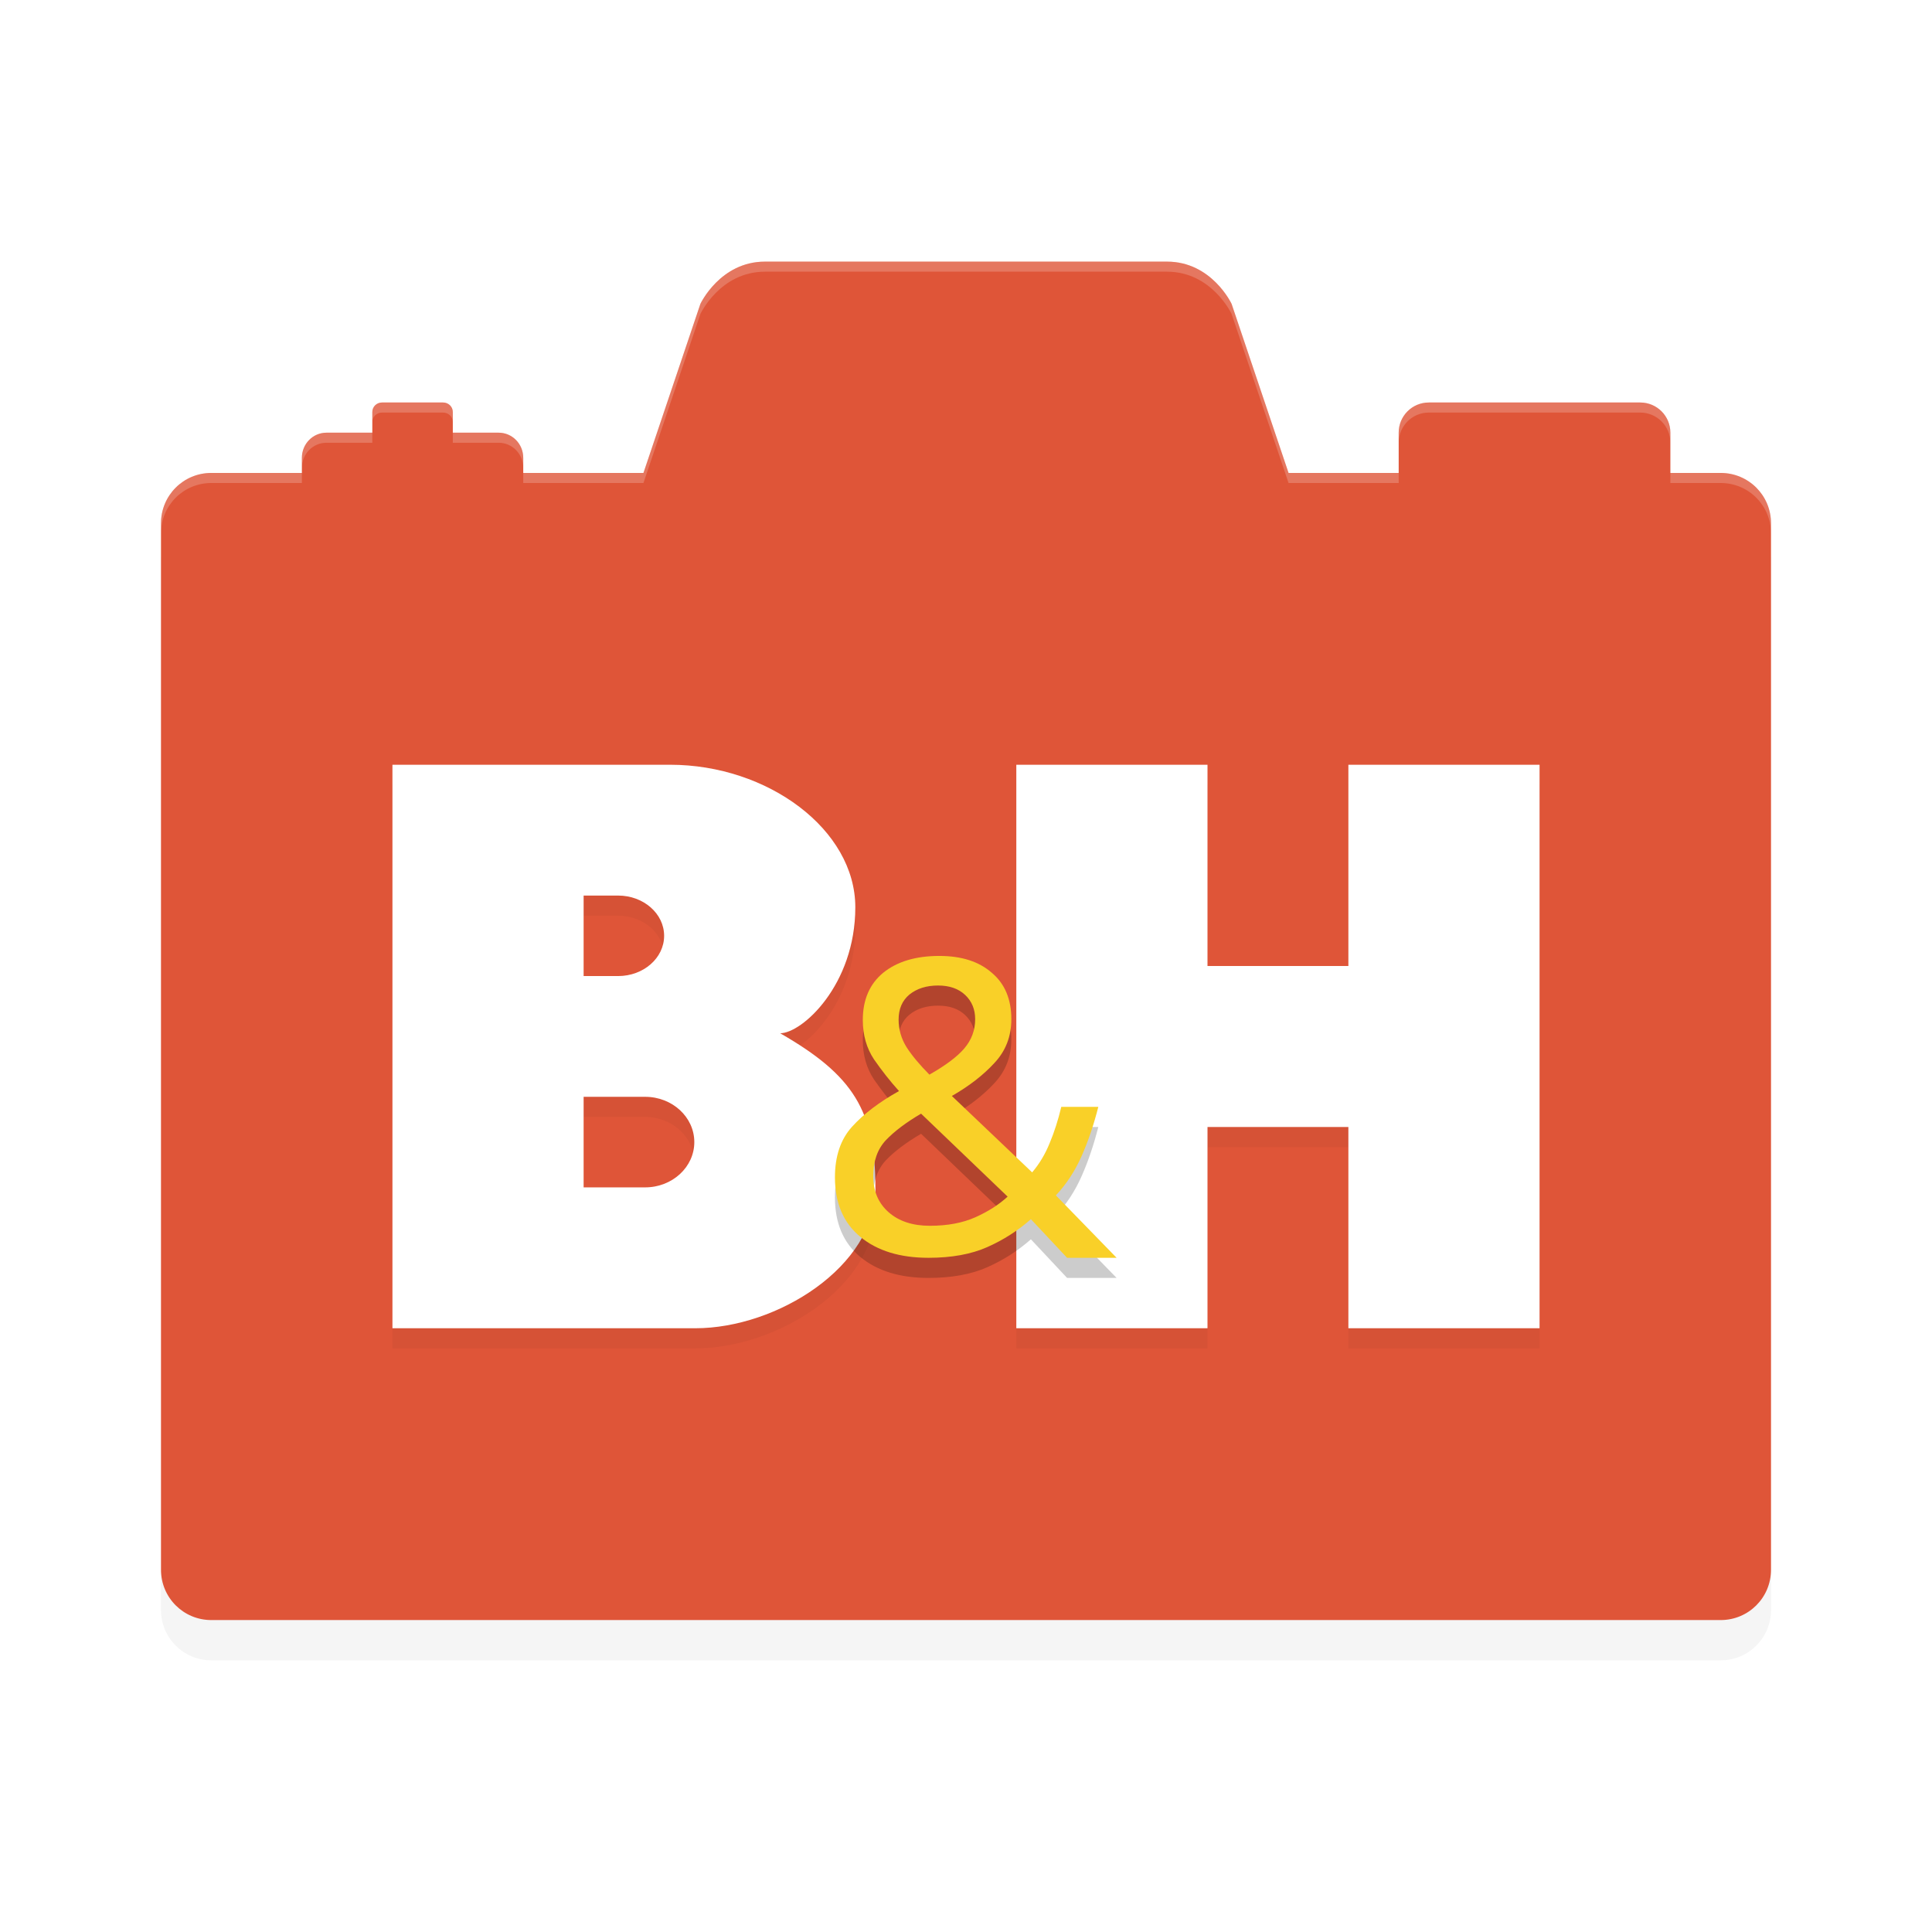 <?xml version="1.0" encoding="UTF-8" standalone="no"?>
<svg
   width="192"
   height="192"
   version="1"
   id="svg28"
   sodipodi:docname="apps_bh_photo.svg"
   inkscape:version="1.1.1 (1:1.1+202109281949+c3084ef5ed)"
   xmlns:inkscape="http://www.inkscape.org/namespaces/inkscape"
   xmlns:sodipodi="http://sodipodi.sourceforge.net/DTD/sodipodi-0.dtd"
   xmlns="http://www.w3.org/2000/svg"
   xmlns:svg="http://www.w3.org/2000/svg"
   xmlns:rdf="http://www.w3.org/1999/02/22-rdf-syntax-ns#"
   xmlns:cc="http://creativecommons.org/ns#"
   xmlns:dc="http://purl.org/dc/elements/1.1/">
  <defs
     id="defs32">
    <filter
       inkscape:collect="always"
       style="color-interpolation-filters:sRGB"
       id="filter22869"
       x="-0.044"
       y="-0.052"
       width="1.089"
       height="1.105">
      <feGaussianBlur
         inkscape:collect="always"
         stdDeviation="2.95"
         id="feGaussianBlur22871" />
    </filter>
    <filter
       inkscape:collect="always"
       style="color-interpolation-filters:sRGB"
       id="filter22952"
       x="-0.056"
       y="-0.114"
       width="1.112"
       height="1.228">
      <feGaussianBlur
         inkscape:collect="always"
         stdDeviation="2.656"
         id="feGaussianBlur22954" />
    </filter>
    <filter
       inkscape:collect="always"
       style="color-interpolation-filters:sRGB"
       id="filter22996"
       x="-0.113"
       y="-0.104"
       width="1.225"
       height="1.207">
      <feGaussianBlur
         inkscape:collect="always"
         stdDeviation="1.296"
         id="feGaussianBlur22998" />
    </filter>
  </defs>
  <sodipodi:namedview
     pagecolor="#ffffff"
     bordercolor="#666666"
     borderopacity="1"
     objecttolerance="10"
     gridtolerance="10"
     guidetolerance="10"
     inkscape:pageopacity="0"
     inkscape:pageshadow="2"
     inkscape:window-width="1920"
     inkscape:window-height="1019"
     id="namedview30"
     showgrid="false"
     inkscape:zoom="1"
     inkscape:cx="75.5"
     inkscape:cy="100.5"
     inkscape:window-x="0"
     inkscape:window-y="34"
     inkscape:window-maximized="1"
     inkscape:current-layer="svg28"
     inkscape:pagecheckerboard="0"
     inkscape:snap-bbox="true"
     inkscape:snap-bbox-midpoints="true">
    <inkscape:grid
       type="xygrid"
       id="grid841" />
  </sodipodi:namedview>
  <path
     id="path22831"
     style="opacity:0.2;fill:#000000;fill-opacity:1;stroke-width:7.686;stroke-linecap:round;stroke-linejoin:round;filter:url(#filter22869)"
     d="m 76.02,30 c -4.454,0 -6.416,4.201 -6.416,4.201 L 63.945,51 H 52 V 49.5 C 52,48.115 50.909,47 49.555,47 H 45 V 44.945 C 45,44.421 44.57,44 44.037,44 H 37.963 C 37.43,44 37,44.421 37,44.945 V 47 H 32.445 C 31.091,47 30,48.115 30,49.5 V 51 h -9 c -2.77,0 -5,2.23 -5,5 v 104 c 0,2.77 2.23,5 5,5 h 150 c 2.77,0 5,-2.23 5,-5 V 56 c 0,-2.77 -2.23,-5 -5,-5 h -5 v -4 c 0,-1.662 -1.338,-3 -3,-3 h -21 c -1.662,0 -3,1.338 -3,3 v 4 h -10.945 l -5.658,-16.799 c 0,0 -1.962,-4.201 -6.416,-4.201 H 96 Z" />
  <path
     id="rect1185"
     style="opacity:1;fill:#df5538;stroke-width:7.686;stroke-linecap:round;stroke-linejoin:round;fill-opacity:1"
     d="M 76.02 26 C 71.565 26 69.604 30.201 69.604 30.201 L 63.945 47 L 52 47 L 52 45.5 C 52 44.115 50.909 43 49.555 43 L 45 43 L 45 40.945 C 45 40.421 44.57 40 44.037 40 L 37.963 40 C 37.43 40 37 40.421 37 40.945 L 37 43 L 32.445 43 C 31.091 43 30 44.115 30 45.5 L 30 47 L 21 47 C 18.23 47 16 49.23 16 52 L 16 156 C 16 158.77 18.23 161 21 161 L 171 161 C 173.77 161 176 158.77 176 156 L 176 52 C 176 49.23 173.77 47 171 47 L 166 47 L 166 43 C 166 41.338 164.662 40 163 40 L 142 40 C 140.338 40 139 41.338 139 43 L 139 47 L 128.055 47 L 122.396 30.201 C 122.396 30.201 120.435 26 115.98 26 L 96 26 L 76.02 26 z " />
  <path
     id="path22914"
     style="opacity:0.2;fill:#000000;stroke-width:8.524;stroke-linecap:round;stroke-linejoin:round;filter:url(#filter22952)"
     d="m 39,78 v 56 H 69.105 C 77.227,134 87,127.859 87,120.127 87,112.395 84.828,108.871 77.531,104.684 79.706,104.684 85,99.894 85,92.162 85,84.43 76.297,78 66.598,78 Z m 62,0 v 56 h 19 v -20 h 14 v 20 h 19 V 78 H 134 V 98 H 120 V 78 Z M 58,91 h 3.428 C 63.952,91 66,92.791 66,95 c 0,2.209 -2.048,4 -4.572,4 H 58 Z m 0,20 h 6.111 C 66.811,111 69,113.015 69,115.5 c 0,2.485 -2.189,4.5 -4.889,4.5 H 58 Z" />
  <path
     id="path3126"
     style="opacity:1;fill:#ffffff;stroke-width:8.524;stroke-linecap:round;stroke-linejoin:round"
     d="m 39,76 v 56 H 69.105 C 77.227,132 87,125.859 87,118.127 87,110.395 84.828,106.871 77.531,102.684 79.706,102.684 85,97.894 85,90.162 85,82.43 76.297,76 66.598,76 Z m 62,0 v 56 h 19 v -20 h 14 v 20 h 19 V 76 H 134 V 96 H 120 V 76 Z M 58,89 h 3.428 C 63.952,89 66,90.791 66,93 c 0,2.209 -2.048,4 -4.572,4 H 58 Z m 0,20 h 6.111 C 66.811,109 69,111.015 69,113.5 c 0,2.485 -2.189,4.5 -4.889,4.5 H 58 Z" />
  <g
     aria-label="&amp;"
     id="g22958"
     style="font-size:40.816px;line-height:1.25;font-family:'Noto Color Emoji';-inkscape-font-specification:'Noto Color Emoji';opacity:0.2;fill:#000000;stroke-width:1.02;filter:url(#filter22996)"
     transform="matrix(1.013,0,0,1,-1.669,4.899)">
    <path
       d="m 93.803,92.101 c 2.177,0 3.891,0.558 5.143,1.673 1.279,1.088 1.918,2.626 1.918,4.612 0,1.714 -0.558,3.17 -1.673,4.367 -1.088,1.197 -2.476,2.286 -4.163,3.265 l 7.878,7.592 c 0.707,-0.844 1.279,-1.81 1.714,-2.898 0.463,-1.116 0.844,-2.333 1.143,-3.612 h 3.633 c -0.435,1.742 -0.98,3.381 -1.633,4.878 -0.653,1.497 -1.497,2.803 -2.531,3.918 l 5.959,6.204 h -4.857 l -3.551,-3.837 c -1.279,1.143 -2.707,2.068 -4.286,2.776 -1.578,0.707 -3.497,1.061 -5.755,1.061 -2.803,0 -5.034,-0.694 -6.694,-2.082 -1.66,-1.388 -2.49,-3.361 -2.49,-5.918 0,-2.095 0.558,-3.769 1.673,-5.02 1.143,-1.279 2.68,-2.463 4.612,-3.551 -0.871,-0.98 -1.687,-2.027 -2.449,-3.143 -0.735,-1.116 -1.102,-2.422 -1.102,-3.918 0,-2.014 0.667,-3.578 2,-4.694 1.361,-1.116 3.197,-1.673 5.51,-1.673 z m -0.122,2.939 c -1.143,0 -2.082,0.299 -2.816,0.898 -0.707,0.599 -1.061,1.429 -1.061,2.49 0,0.98 0.259,1.891 0.776,2.735 0.517,0.816 1.265,1.728 2.245,2.735 1.605,-0.925 2.748,-1.796 3.429,-2.612 0.707,-0.844 1.061,-1.81 1.061,-2.898 0,-0.98 -0.327,-1.782 -0.98,-2.408 -0.653,-0.626 -1.537,-0.939 -2.653,-0.939 z m -1.673,12.735 c -1.469,0.871 -2.626,1.755 -3.469,2.653 -0.816,0.898 -1.224,2.082 -1.224,3.551 0,1.497 0.503,2.694 1.51,3.592 1.007,0.898 2.354,1.347 4.041,1.347 1.741,0 3.238,-0.286 4.49,-0.857 1.252,-0.571 2.299,-1.252 3.143,-2.041 z"
       id="path22956"
       sodipodi:nodetypes="scsccccccsccccsssscccscsscscccsssccsssscc"
       style="fill:#000000;fill-opacity:1" />
  </g>
  <g
     aria-label="&amp;"
     id="text6335"
     style="font-size:40.816px;line-height:1.25;font-family:'Noto Color Emoji';-inkscape-font-specification:'Noto Color Emoji';stroke-width:1.02"
     transform="matrix(1.013,0,0,1,-1.669,2.899)">
    <path
       d="m 93.803,92.101 c 2.177,0 3.891,0.558 5.143,1.673 1.279,1.088 1.918,2.626 1.918,4.612 0,1.714 -0.558,3.17 -1.673,4.367 -1.088,1.197 -2.476,2.286 -4.163,3.265 l 7.878,7.592 c 0.707,-0.844 1.279,-1.81 1.714,-2.898 0.463,-1.116 0.844,-2.333 1.143,-3.612 h 3.633 c -0.435,1.742 -0.98,3.381 -1.633,4.878 -0.653,1.497 -1.497,2.803 -2.531,3.918 l 5.959,6.204 h -4.857 l -3.551,-3.837 c -1.279,1.143 -2.707,2.068 -4.286,2.776 -1.578,0.707 -3.497,1.061 -5.755,1.061 -2.803,0 -5.034,-0.694 -6.694,-2.082 -1.66,-1.388 -2.49,-3.361 -2.49,-5.918 0,-2.095 0.558,-3.769 1.673,-5.02 1.143,-1.279 2.68,-2.463 4.612,-3.551 -0.871,-0.98 -1.687,-2.027 -2.449,-3.143 -0.735,-1.116 -1.102,-2.422 -1.102,-3.918 0,-2.014 0.667,-3.578 2,-4.694 1.361,-1.116 3.197,-1.673 5.51,-1.673 z m -0.122,2.939 c -1.143,0 -2.082,0.299 -2.816,0.898 -0.707,0.599 -1.061,1.429 -1.061,2.49 0,0.98 0.259,1.891 0.776,2.735 0.517,0.816 1.265,1.728 2.245,2.735 1.605,-0.925 2.748,-1.796 3.429,-2.612 0.707,-0.844 1.061,-1.81 1.061,-2.898 0,-0.98 -0.327,-1.782 -0.98,-2.408 -0.653,-0.626 -1.537,-0.939 -2.653,-0.939 z m -1.673,12.735 c -1.469,0.871 -2.626,1.755 -3.469,2.653 -0.816,0.898 -1.224,2.082 -1.224,3.551 0,1.497 0.503,2.694 1.51,3.592 1.007,0.898 2.354,1.347 4.041,1.347 1.741,0 3.238,-0.286 4.49,-0.857 1.252,-0.571 2.299,-1.252 3.143,-2.041 z"
       id="path21999"
       sodipodi:nodetypes="scsccccccsccccsssscccscsscscccsssccsssscc"
       style="fill:#f9d028;fill-opacity:1" />
  </g>
  <path
     id="path22873"
     style="opacity:0.2;fill:#ffffff;stroke-width:7.686;stroke-linecap:round;stroke-linejoin:round;fill-opacity:1"
     d="M 76.02 26 C 71.565 26 69.604 30.201 69.604 30.201 L 63.945 47 L 52 47 L 52 48 L 63.945 48 L 69.604 31.201 C 69.604 31.201 71.565 27 76.02 27 L 96 27 L 115.98 27 C 120.435 27 122.396 31.201 122.396 31.201 L 128.055 48 L 139 48 L 139 47 L 128.055 47 L 122.396 30.201 C 122.396 30.201 120.435 26 115.98 26 L 96 26 L 76.02 26 z M 37.963 40 C 37.43 40 37 40.421 37 40.945 L 37 41.945 C 37 41.421 37.43 41 37.963 41 L 44.037 41 C 44.57 41 45 41.421 45 41.945 L 45 40.945 C 45 40.421 44.57 40 44.037 40 L 37.963 40 z M 142 40 C 140.338 40 139 41.338 139 43 L 139 44 C 139 42.338 140.338 41 142 41 L 163 41 C 164.662 41 166 42.338 166 44 L 166 43 C 166 41.338 164.662 40 163 40 L 142 40 z M 32.445 43 C 31.091 43 30 44.115 30 45.5 L 30 46.5 C 30 45.115 31.091 44 32.445 44 L 37 44 L 37 43 L 32.445 43 z M 45 43 L 45 44 L 49.555 44 C 50.909 44 52 45.115 52 46.5 L 52 45.5 C 52 44.115 50.909 43 49.555 43 L 45 43 z M 21 47 C 18.23 47 16 49.23 16 52 L 16 53 C 16 50.23 18.23 48 21 48 L 30 48 L 30 47 L 21 47 z M 166 47 L 166 48 L 171 48 C 173.77 48 176 50.23 176 53 L 176 52 C 176 49.23 173.77 47 171 47 L 166 47 z " />
</svg>
